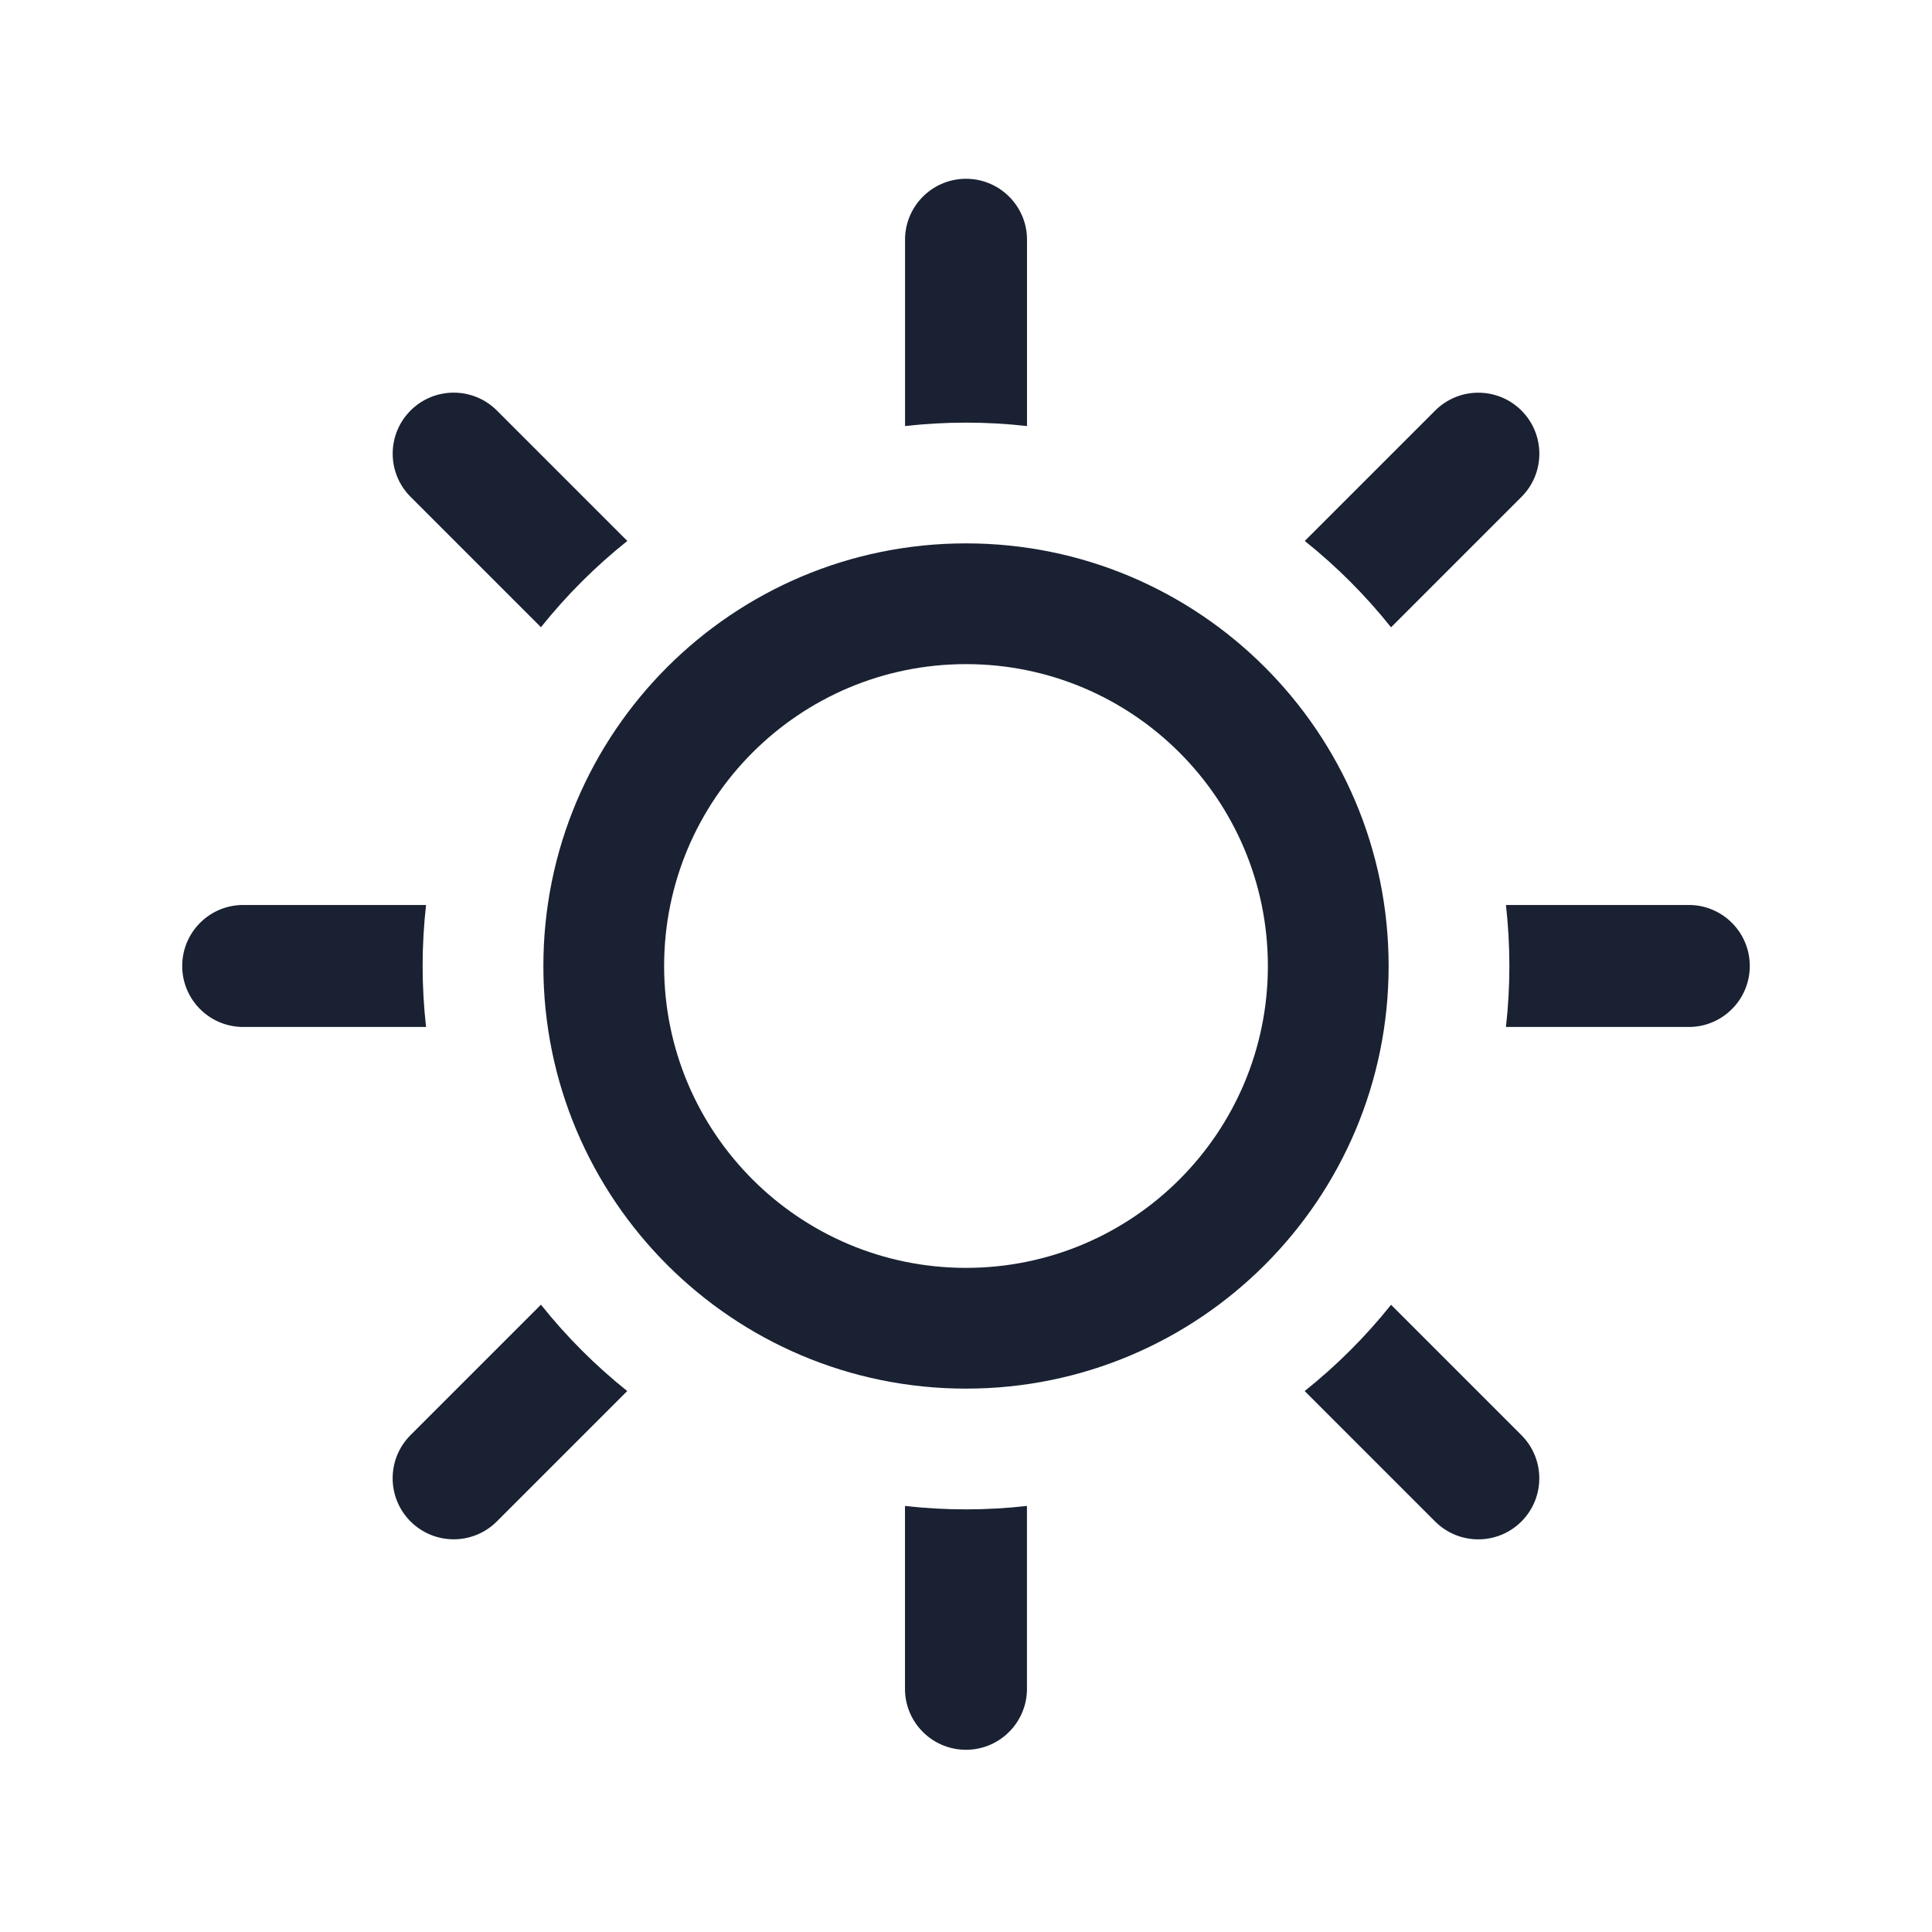 <?xml version="1.0" encoding="utf-8"?>
<!-- Generator: Adobe Illustrator 17.0.0, SVG Export Plug-In . SVG Version: 6.00 Build 0)  -->
<!DOCTYPE svg PUBLIC "-//W3C//DTD SVG 1.1//EN" "http://www.w3.org/Graphics/SVG/1.1/DTD/svg11.dtd">
<svg version="1.1" id="Layer_1" xmlns="http://www.w3.org/2000/svg" xmlns:xlink="http://www.w3.org/1999/xlink" x="0px" y="0px"
	 width="500px" height="500px" viewBox="0 0 500 500" enable-background="new 0 0 500 500" xml:space="preserve">
<path fill="#192132" d="M250,140.625c-60.406,0-109.375,48.969-109.375,109.375S189.594,359.375,250,359.375
	S359.375,310.406,359.375,250S310.406,140.625,250,140.625z M250,328.125c-43.147,0-78.125-34.978-78.125-78.125
	s34.978-78.125,78.125-78.125s78.125,34.978,78.125,78.125l0,0C328.125,293.147,293.147,328.125,250,328.125z M265.788,110.262V62.5
	c0.245-8.716-6.621-15.98-15.337-16.225s-15.98,6.621-16.225,15.337c-0.008,0.296-0.008,0.592,0,0.888v47.762
	C244.713,109.081,255.3,109.081,265.788,110.262z M234.212,389.738V437.5c0.245,8.716,7.51,15.582,16.225,15.337
	c8.371-0.236,15.101-6.966,15.337-15.337v-47.762C255.287,390.919,244.7,390.919,234.212,389.738z M110.262,234.212H62.5
	c-8.716,0.245-15.582,7.51-15.337,16.225c0.236,8.371,6.966,15.101,15.337,15.337h47.762
	C109.081,255.287,109.081,244.7,110.262,234.212z M437.5,234.212h-47.762c1.182,10.488,1.182,21.075,0,31.562H437.5
	c8.716-0.245,15.582-7.51,15.337-16.225C452.601,241.179,445.871,234.448,437.5,234.212z M140,337.65l-33.75,33.75
	c-6.172,6.165-6.177,16.166-0.013,22.337c6.165,6.172,16.166,6.177,22.338,0.013l0,0l33.75-33.75
	C154.072,353.407,146.584,345.91,140,337.65z M360,162.35l33.75-33.75c6.172-6.165,6.177-16.166,0.013-22.337
	s-16.166-6.177-22.337-0.013l0,0L337.675,140C345.928,146.593,353.416,154.09,360,162.35z M162.35,140l-33.75-33.75
	c-6.165-6.172-16.166-6.177-22.338-0.013c-6.172,6.165-6.177,16.166-0.013,22.338l33.75,33.75
	C146.593,154.072,154.09,146.584,162.35,140z M337.65,360l33.75,33.75c6.165,6.172,16.166,6.177,22.337,0.013
	s6.177-16.166,0.013-22.337L360,337.675C353.407,345.928,345.91,353.416,337.65,360z"/>
</svg>
